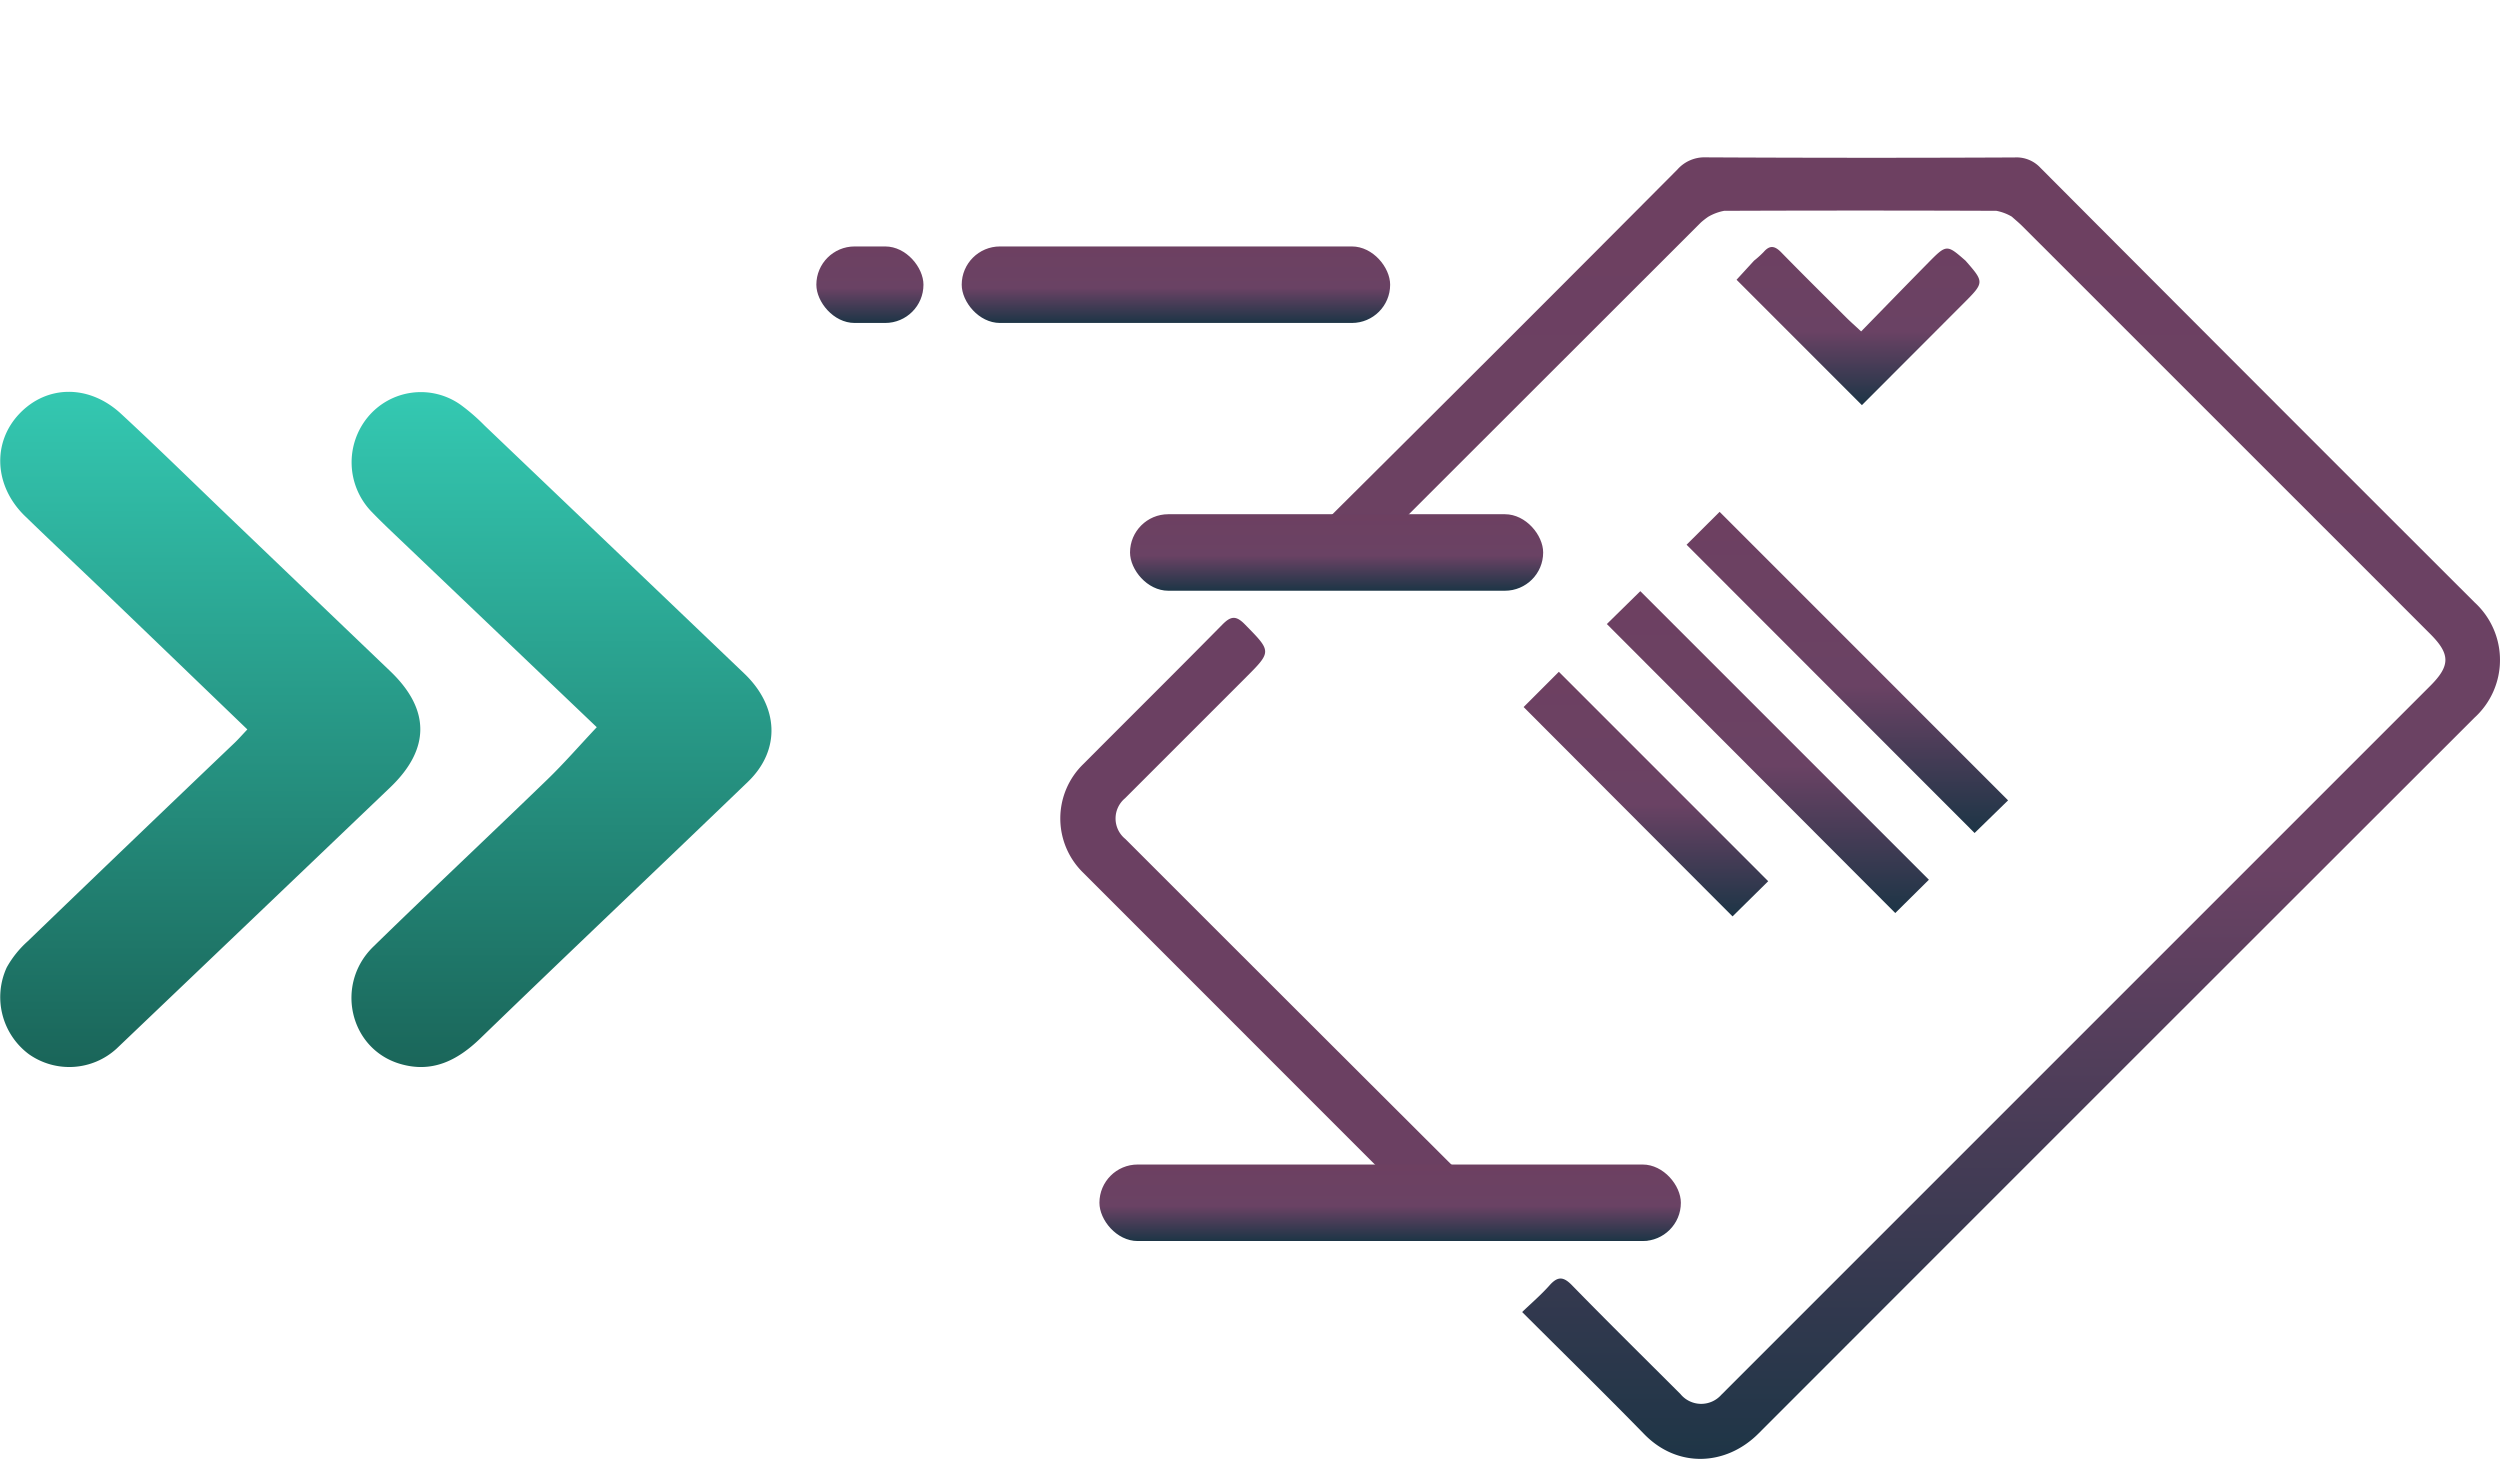 <svg id="ico-seguimiento" xmlns="http://www.w3.org/2000/svg" xmlns:xlink="http://www.w3.org/1999/xlink" width="326.771" height="190.687" viewBox="0 0 326.771 190.687">
  <defs>
    <linearGradient id="linear-gradient" x1="0.5" x2="0.5" y2="1" gradientUnits="objectBoundingBox">
      <stop offset="0" stop-color="#6d4061"/>
      <stop offset="0.542" stop-color="#6a4264"/>
      <stop offset="1" stop-color="#1d3546"/>
    </linearGradient>
    <linearGradient id="linear-gradient-2" x1="0.5" x2="0.5" y2="1" gradientUnits="objectBoundingBox">
      <stop offset="0" stop-color="#34c9b2"/>
      <stop offset="1" stop-color="#1a6559"/>
    </linearGradient>
    <clipPath id="clip-path">
      <rect id="Rectángulo_19" data-name="Rectángulo 19" width="201.067" height="190.687" rx="8" fill="url(#linear-gradient)"/>
    </clipPath>
    <clipPath id="clip-path-2">
      <rect id="Rectángulo_20" data-name="Rectángulo 20" width="100.838" height="88.254" fill="url(#linear-gradient-2)"/>
    </clipPath>
  </defs>
  <g id="Grupo_45" data-name="Grupo 45" transform="translate(125.704)">
    <g id="Grupo_44" data-name="Grupo 44" clip-path="url(#clip-path)">
      <path id="Trazado_95" data-name="Trazado 95" d="M97.612,55.358a9.862,9.862,0,0,0-1,.777Q77.141,75.591,57.668,95.047c-.227.226-.656.249-.99.367l.455.546H68.86v6.822H27.28V95.959c14.249,0,3.418.1,17.667.012a4.879,4.879,0,0,0,3.1-1.3Q70.866,72.008,93.552,49.2a4.713,4.713,0,0,1,3.7-1.584q20.186.106,40.373.013a4.259,4.259,0,0,1,3.364,1.345q28.344,28.445,56.763,56.817a10.2,10.2,0,0,1-.02,15.067q-46.819,46.763-93.594,93.571c-4.214,4.213-10.534,4.571-14.914.092C84,209.17,78.649,203.931,73.254,198.543c1.218-1.173,2.48-2.251,3.572-3.48,1.05-1.183,1.791-1.2,2.933-.029,4.673,4.79,9.44,9.487,14.175,14.216a3.509,3.509,0,0,0,5.361.1c.264-.243.51-.505.764-.759q45.951-45.952,91.9-91.9c2.63-2.63,2.628-4.141-.009-6.777q-26.64-26.639-53.285-53.274c-.448-.448-.941-.852-1.413-1.276a6.311,6.311,0,0,0-2.009-.758q-17.8-.07-35.592,0a6.5,6.5,0,0,0-2.042.757" transform="translate(0 -27.049)" fill="url(#linear-gradient)"/>
      <path id="Trazado_96" data-name="Trazado 96" d="M106.616,261.568v6.755H48.049v-6.744H74.026c-.722-.756-1.18-1.257-1.66-1.737q-19.758-19.764-39.515-39.53a9.906,9.906,0,0,1,.028-14.265C38.916,199.98,45,193.956,51.007,187.86c1.085-1.1,1.767-1.242,2.935-.053,3.516,3.582,3.568,3.531.07,7.029q-7.858,7.857-15.715,15.716a3.441,3.441,0,0,0,.042,5.326Q60.612,238.159,82.924,260.4a4.341,4.341,0,0,0,2.747,1.115c6.9.092,13.809.05,20.945.05" transform="translate(-16.947 -106.213)" fill="#6b4062"/>
      <path id="Trazado_97" data-name="Trazado 97" d="M261.379,192.593,257,196.863l-37.647-37.678,4.318-4.3,37.705,37.712" transform="translate(-124.608 -87.983)" fill="url(#linear-gradient)"/>
      <path id="Trazado_98" data-name="Trazado 98" d="M199.6,178.9l37.719,37.716-4.394,4.353-37.7-37.774,4.379-4.3" transform="translate(-110.901 -101.628)" fill="url(#linear-gradient)"/>
      <path id="Trazado_100" data-name="Trazado 100" d="M236.767,76.533a13.022,13.022,0,0,0,1.26-1.138c.815-.945,1.477-.777,2.294.06,2.8,2.866,5.65,5.682,8.488,8.509.551.549,1.137,1.062,1.952,1.821,2.963-3.034,5.839-6,8.741-8.945,2.428-2.462,2.442-2.449,4.9-.306,2.484,2.842,2.484,2.841-.327,5.654L250.858,95.422,234.476,79.031l2.291-2.5" transform="translate(-133.198 -42.465)" fill="url(#linear-gradient)"/>
      <path id="Trazado_101" data-name="Trazado 101" d="M170.038,207.9l4.606-4.607,27.364,27.371-4.662,4.6L170.038,207.9" transform="translate(-96.593 -115.483)" fill="url(#linear-gradient)"/>
    </g>
  </g>
  <g id="Grupo_47" data-name="Grupo 47" transform="translate(0 51.217)">
    <g id="Grupo_46" data-name="Grupo 46" clip-path="url(#clip-path-2)">
      <path id="Trazado_102" data-name="Trazado 102" d="M120.182,43.867Q107.641,31.9,94.993,19.838c-1.445-1.379-2.908-2.743-4.291-4.183a9.3,9.3,0,0,1-.459-12.3,8.988,8.988,0,0,1,12.145-1.632,25.569,25.569,0,0,1,3.139,2.722q16.962,16.185,33.912,32.383c4.532,4.312,4.835,10.006.493,14.185-11.635,11.2-23.364,22.3-34.969,33.529-3.035,2.937-6.356,4.57-10.525,3.319-6.572-1.973-8.5-10.395-3.469-15.3,7.519-7.338,15.184-14.529,22.734-21.836,2.173-2.1,4.164-4.394,6.481-6.857" transform="translate(-42.182 -0.033)" fill="url(#linear-gradient-2)"/>
      <path id="Trazado_103" data-name="Trazado 103" d="M32.331,44.126C26.1,38.131,20.05,32.3,13.989,26.484c-3.566-3.422-7.171-6.8-10.721-10.243C-.776,12.324-1.054,6.6,2.566,2.83c3.595-3.747,9.09-3.812,13.253.036,4.776,4.417,9.419,8.98,14.118,13.48Q40.466,26.427,51,36.505c5.246,5.007,5.257,10.179-.007,15.209q-17.87,17.08-35.761,34.139a9.153,9.153,0,0,1-11.441.733A9.3,9.3,0,0,1,.881,75.233,13.214,13.214,0,0,1,3.61,71.824Q17.1,58.818,30.661,45.882c.495-.474.947-.993,1.67-1.756" transform="translate(0 0)" fill="url(#linear-gradient-2)"/>
    </g>
  </g>
  <rect id="Rectángulo_21" data-name="Rectángulo 21" width="76" height="10" rx="5" transform="translate(143.704 152.213)" fill="url(#linear-gradient)"/>
  <rect id="Rectángulo_22" data-name="Rectángulo 22" width="14" height="10" rx="5" transform="translate(106.704 32.213)" fill="url(#linear-gradient)"/>
  <rect id="Rectángulo_23" data-name="Rectángulo 23" width="56" height="10" rx="5" transform="translate(125.704 32.213)" fill="url(#linear-gradient)"/>
  <rect id="Rectángulo_24" data-name="Rectángulo 24" width="54" height="10" rx="5" transform="translate(147.704 67.213)" fill="url(#linear-gradient)"/>
</svg>

